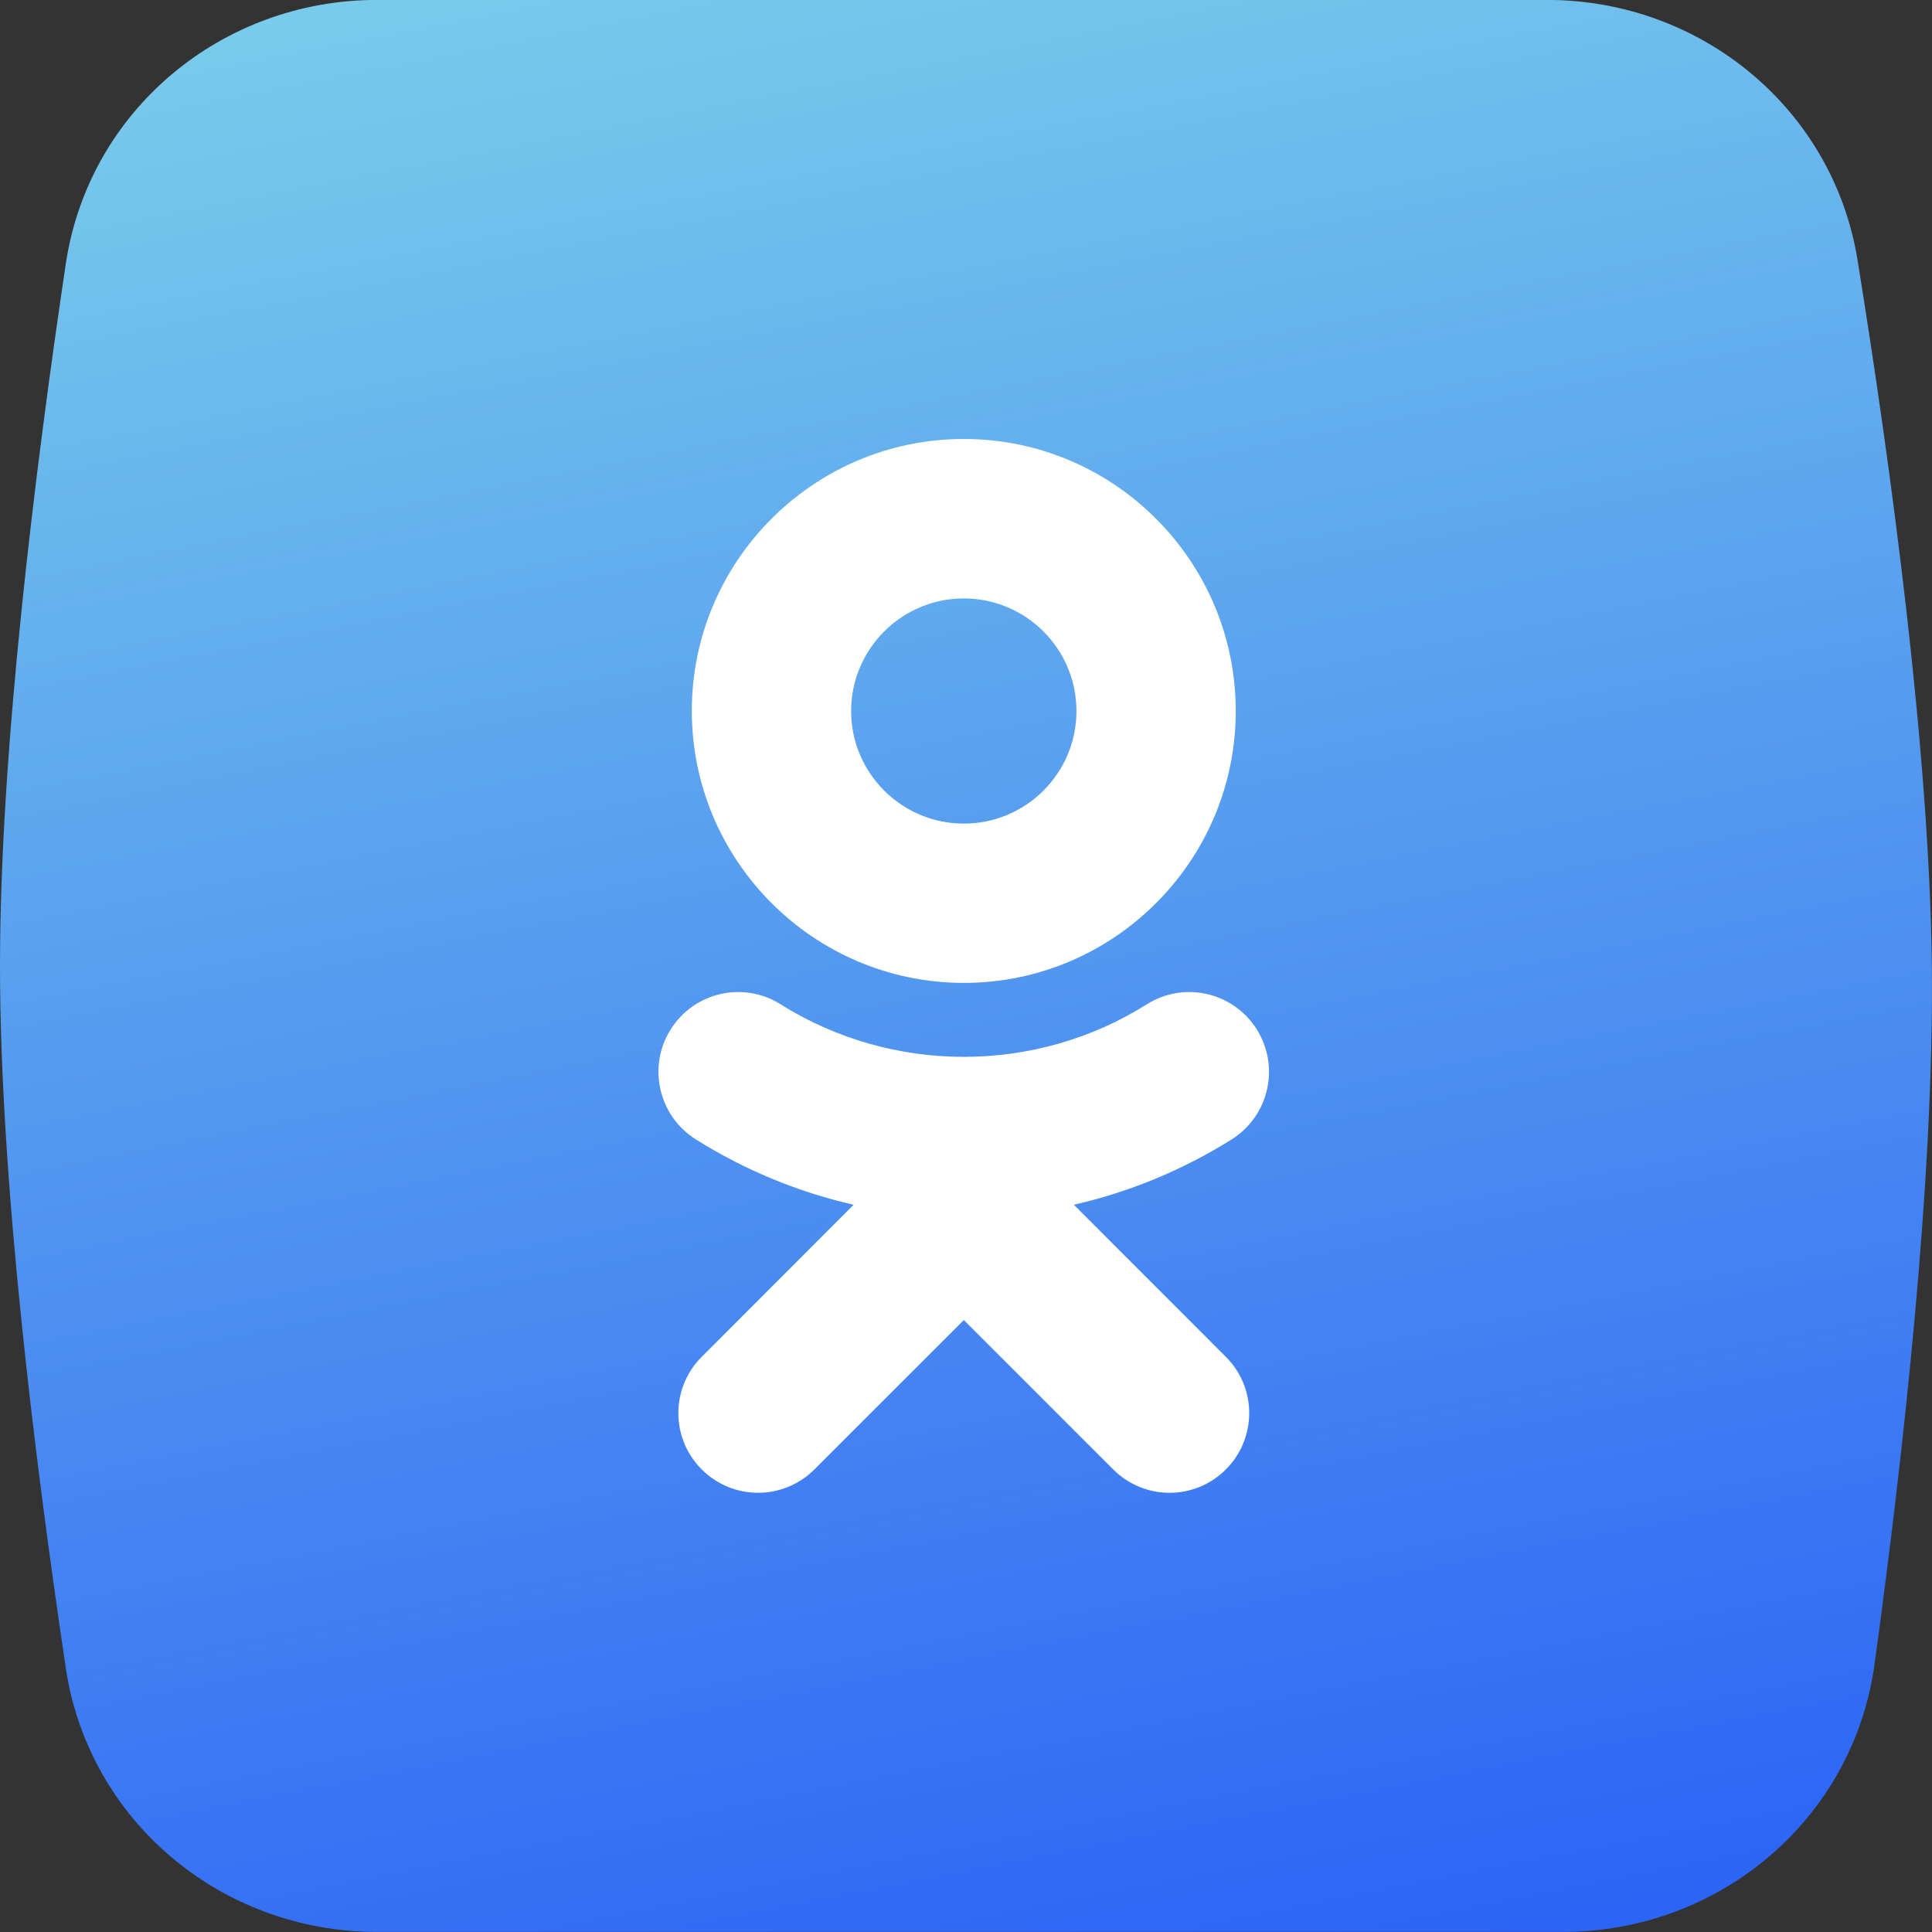 <svg width="24" height="24" viewBox="0 0 24 24" fill="none" xmlns="http://www.w3.org/2000/svg">
<rect x="0" y="0" width="24" height="24" fill="#333333" stroke="none"/>
<path d="M0.817 3.279C1.101 1.373 2.754 -0.001 4.682 -0.001H19.218C21.129 -0.001 22.773 1.349 23.076 3.236C23.485 5.773 23.968 9.311 23.998 11.999C24.028 14.653 23.634 18.143 23.286 20.675C23.021 22.601 21.359 23.999 19.415 23.999H4.682C2.754 23.999 1.101 22.625 0.817 20.719C0.439 18.184 0 14.67 0 11.999C0 9.328 0.439 5.814 0.817 3.279Z" fill="url(#paint0_linear_301_535)"/>
<path d="M13.34 14.966C14.028 14.809 14.691 14.536 15.302 14.153C15.764 13.861 15.903 13.251 15.612 12.787C15.32 12.324 14.71 12.184 14.246 12.476C12.863 13.347 11.081 13.345 9.697 12.476C9.234 12.184 8.623 12.324 8.332 12.787C8.04 13.249 8.18 13.861 8.642 14.153C9.252 14.536 9.915 14.809 10.604 14.966L8.717 16.855C8.33 17.241 8.33 17.867 8.717 18.254C8.911 18.447 9.164 18.544 9.416 18.544C9.67 18.544 9.922 18.447 10.117 18.254L11.973 16.398L13.829 18.254C14.216 18.641 14.841 18.641 15.228 18.254C15.615 17.867 15.615 17.24 15.228 16.855L13.34 14.966ZM11.973 7.434C12.745 7.434 13.372 8.061 13.372 8.833C13.372 9.604 12.745 10.231 11.973 10.231C11.202 10.231 10.573 9.604 10.573 8.833C10.573 8.061 11.202 7.434 11.973 7.434ZM11.973 12.21C13.836 12.21 15.351 10.694 15.351 8.833C15.351 6.968 13.836 5.453 11.973 5.453C10.11 5.453 8.594 6.968 8.594 8.831C8.594 10.694 10.11 12.21 11.973 12.21Z" fill="white"/>
<defs>
<linearGradient id="paint0_linear_301_535" x1="4.508" y1="-0.001" x2="9.609" y2="25.895" gradientUnits="userSpaceOnUse">
<stop stop-color="#79CBEB"/>
<stop offset="1" stop-color="#2C64F5"/>
</linearGradient>
</defs>
</svg>
